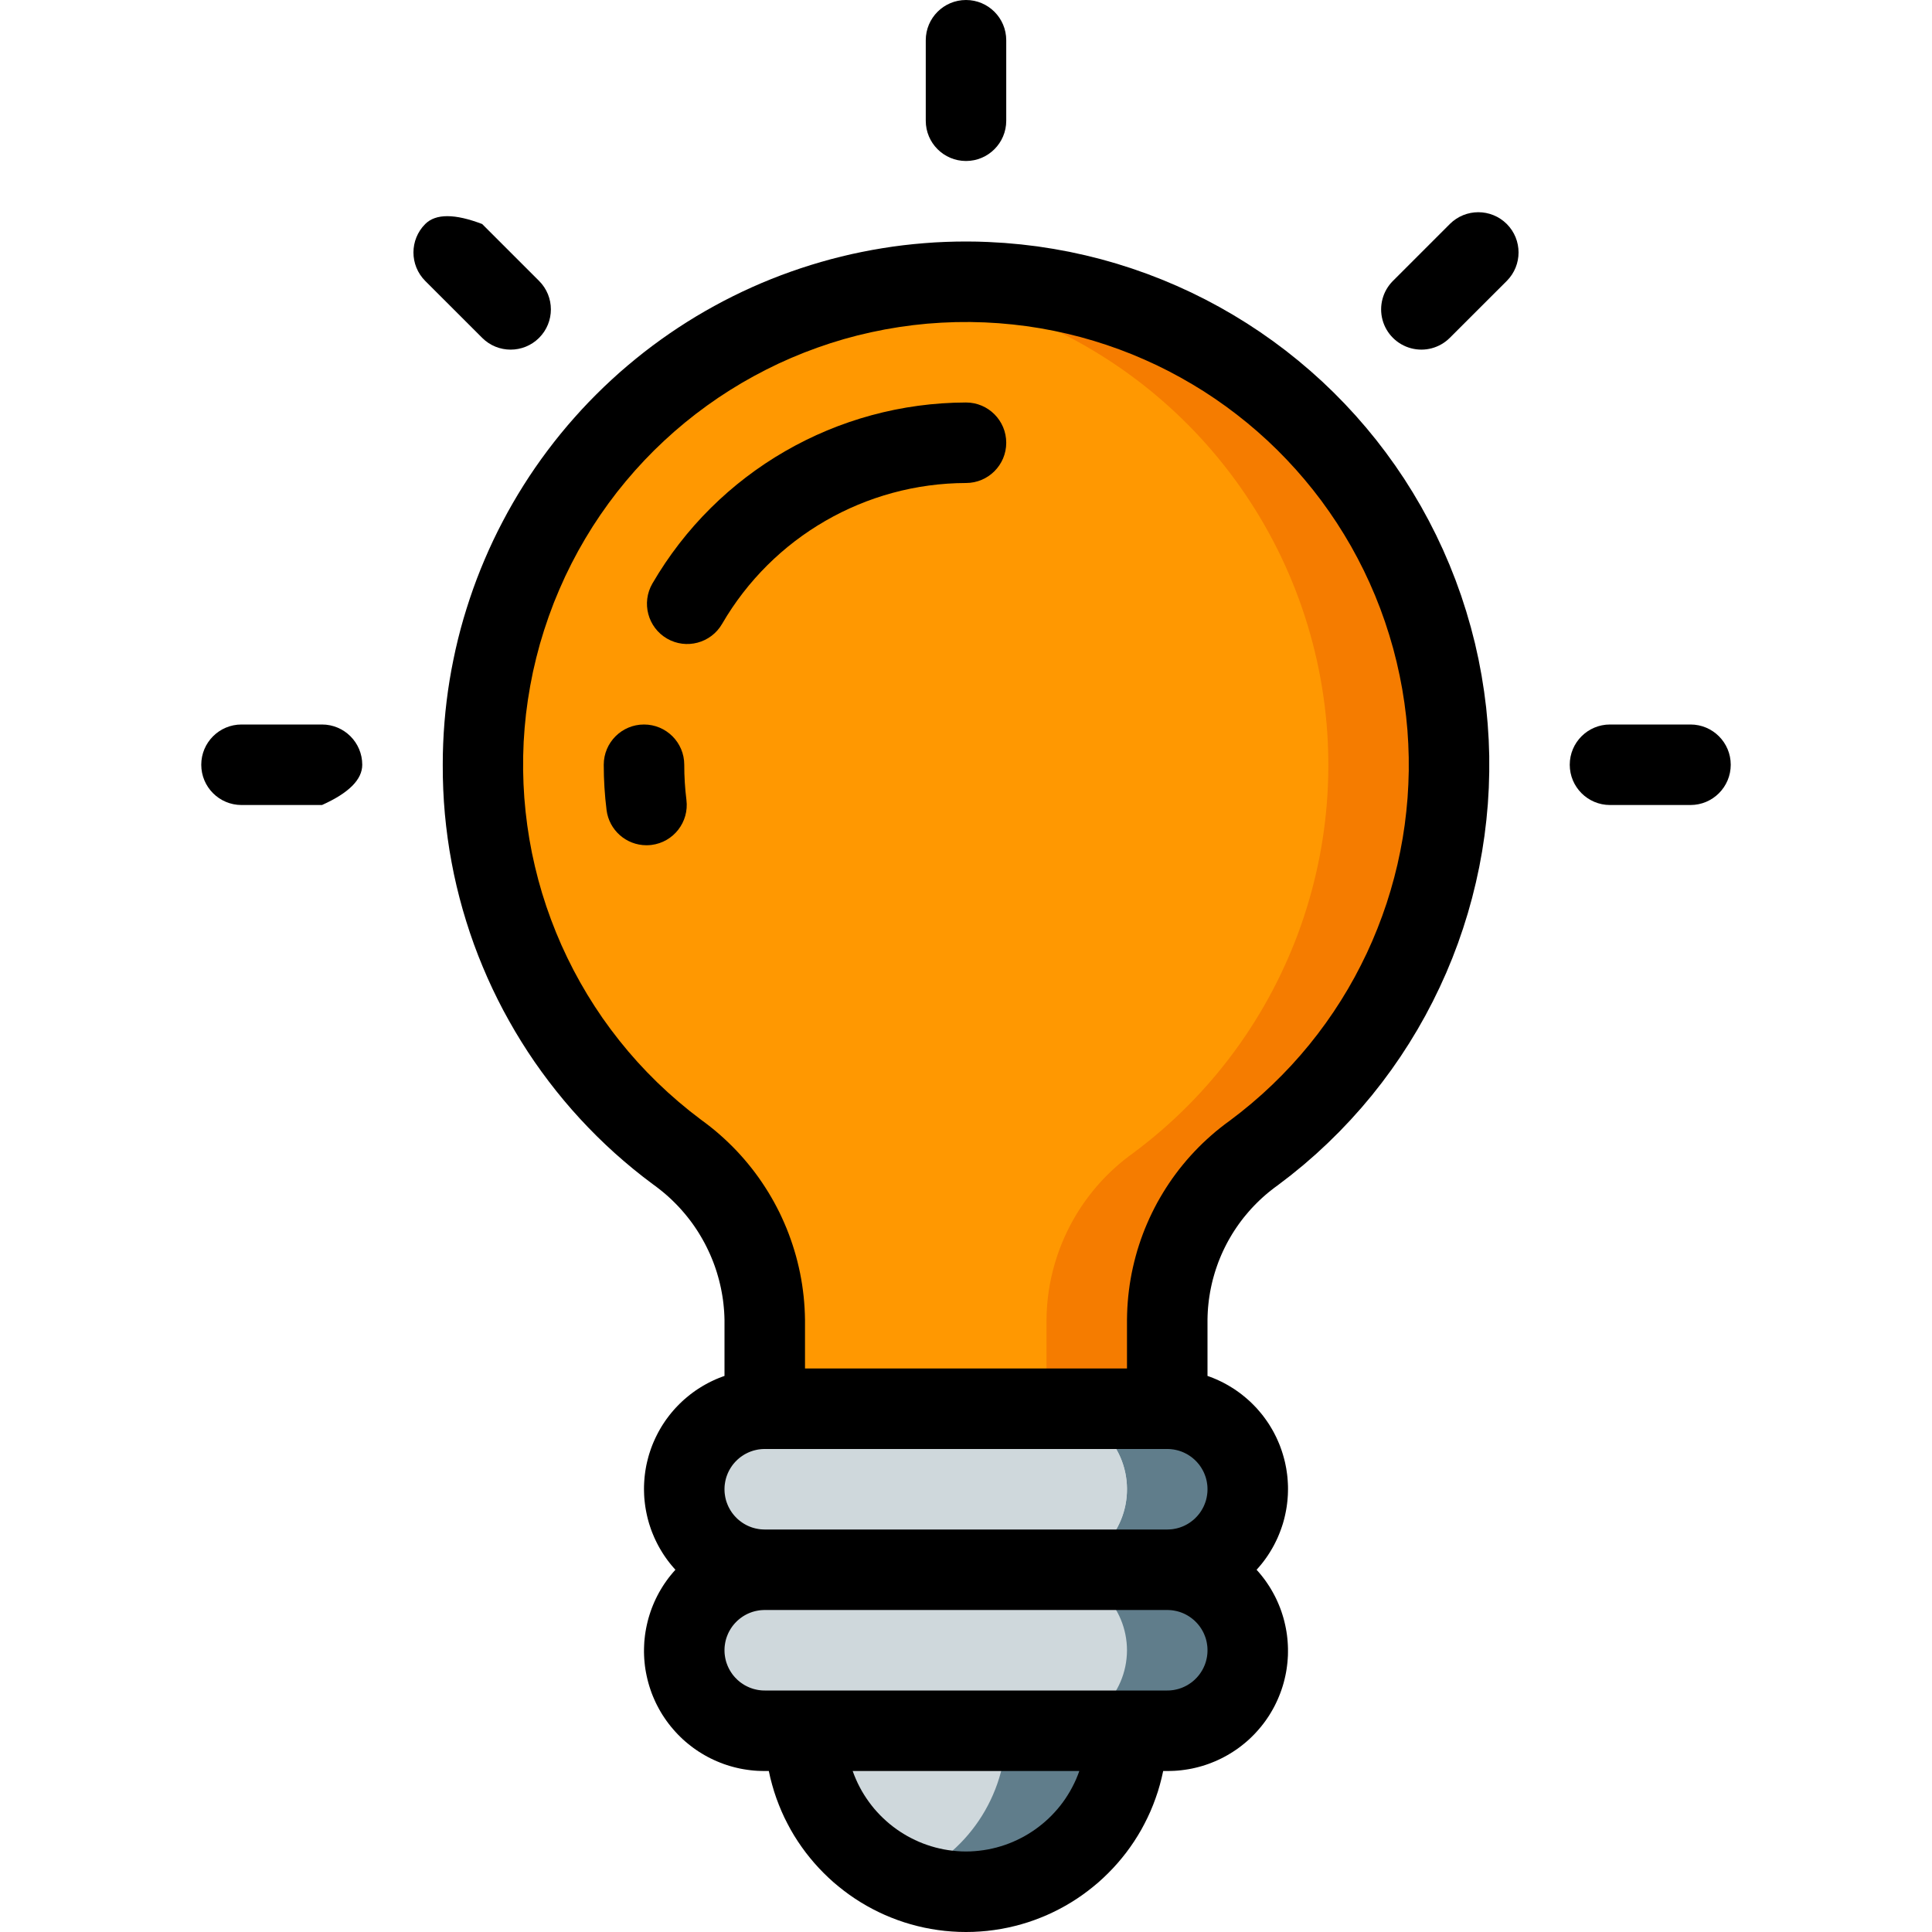<?xml version="1.0" encoding="UTF-8" standalone="no"?>
<!DOCTYPE svg PUBLIC "-//W3C//DTD SVG 1.1//EN" "http://www.w3.org/Graphics/SVG/1.1/DTD/svg11.dtd">
<svg version="1.1" xmlns="http://www.w3.org/2000/svg" xmlns:xlink="http://www.w3.org/1999/xlink" preserveAspectRatio="xMidYMid meet" viewBox="0 0 640 640" width="640" height="640"><defs><path d="M415.27 381.97C397.52 394.79 386.9 415.27 386.67 437.17C386.67 440.91 386.67 459.63 386.67 493.33L253.33 493.33C253.33 459.67 253.33 440.97 253.33 437.23C252.99 415.14 242.21 394.52 224.27 381.63C164.19 336.8 143.27 256.28 173.95 187.88C204.62 119.48 278.66 81.54 352.1 96.59C425.54 111.64 478.68 175.65 479.98 250.6C480.91 302.28 456.81 351.21 415.27 381.97Z" id="a1mD7w6HeB"></path><path d="M415.33 382C397.51 394.77 386.86 415.28 386.67 437.2C386.67 440.94 386.67 459.65 386.67 493.33L346.67 493.33C346.67 459.65 346.67 440.94 346.67 437.2C346.86 415.28 357.51 394.77 375.33 382C427.85 343.04 451.39 276.05 434.78 212.81C418.16 149.56 364.75 102.79 299.87 94.67C308.79 93.46 317.8 93.06 326.8 93.47C411.04 97.8 477.77 166.21 480 250.53C480.92 302.22 456.84 351.18 415.33 382Z" id="c4QJg1QWY"></path><path d="M386.67 573.33C385.33 573.33 374.67 573.33 373.33 573.33C373.34 587.48 367.72 601.05 357.72 611.05C347.71 621.05 334.15 626.67 320 626.67C313.13 626.72 306.32 625.36 300 622.67C279.84 614.6 266.63 595.05 266.67 573.34C265.33 573.34 254.67 573.34 253.33 573.34C238.76 573.33 226.89 561.63 226.67 547.06C226.45 532.49 237.97 520.44 252.53 520C237.97 519.56 226.45 507.51 226.67 492.94C226.89 478.37 238.76 466.67 253.33 466.67C266.67 466.67 373.33 466.67 386.67 466.67C401.39 466.67 413.33 478.61 413.33 493.33C413.33 508.06 401.39 520 386.67 520C401.38 520.04 413.29 531.96 413.33 546.67C413.29 561.38 401.38 573.29 386.67 573.33Z" id="c38f5rbCyv"></path><path d="M346.67 573.33C345.33 573.33 334.67 573.33 333.33 573.33C333.37 595.05 320.16 614.6 300 622.67C279.84 614.6 266.63 595.05 266.67 573.33C265.33 573.33 254.67 573.33 253.33 573.33C238.76 573.33 226.89 561.63 226.67 547.06C226.45 532.49 237.97 520.44 252.53 520C237.97 519.56 226.45 507.51 226.67 492.94C226.89 478.37 238.76 466.67 253.33 466.67C262.67 466.67 337.33 466.67 346.67 466.67C361.24 466.67 373.11 478.37 373.33 492.94C373.55 507.51 362.03 519.56 347.47 520C361.86 520.48 373.29 532.27 373.33 546.67C373.29 561.38 361.38 573.29 346.67 573.33Z" id="c1Ad1iAxO"></path><path d="M346.67 466.67C361.39 466.67 373.33 478.61 373.33 493.33C373.33 493.33 373.33 493.33 373.33 493.33C373.33 508.06 361.39 520 346.67 520C337.33 520 262.67 520 253.33 520C238.61 520 226.67 508.06 226.67 493.33C226.67 493.33 226.67 493.33 226.67 493.33C226.67 478.61 238.61 466.67 253.33 466.67C272 466.67 337.33 466.67 346.67 466.67Z" id="aDKLH47ey"></path><path d="M327.32 80.16L332.81 80.48L338.25 80.97L343.65 81.62L349.01 82.45L354.32 83.43L359.57 84.58L364.77 85.88L369.91 87.34L374.99 88.96L380 90.72L384.95 92.64L389.83 94.7L394.63 96.9L399.36 99.25L404.01 101.74L408.57 104.36L413.06 107.12L417.45 110.01L421.75 113.03L425.96 116.18L430.07 119.46L434.08 122.86L437.99 126.38L441.79 130.02L445.48 133.78L449.06 137.65L452.52 141.63L455.87 145.72L459.09 149.92L462.19 154.22L465.17 158.63L468.01 163.14L470.72 167.74L473.29 172.44L475.73 177.24L478.02 182.12L480.17 187.1L482.17 192.16L484.02 197.3L485.71 202.53L487.24 207.81L488.6 213.1L489.78 218.41L490.79 223.74L491.63 229.07L492.31 234.4L492.81 239.74L493.15 245.07L493.33 250.4L493.33 255.71L493.18 261.02L492.87 266.3L492.39 271.57L491.76 276.81L490.97 282.02L490.02 287.2L488.91 292.34L487.65 297.45L486.24 302.51L484.67 307.53L482.96 312.5L481.09 317.42L479.08 322.27L476.91 327.07L474.6 331.81L472.15 336.47L469.55 341.07L466.81 345.59L463.93 350.03L460.91 354.39L457.75 358.66L454.45 362.85L451.01 366.94L447.44 370.93L443.73 374.83L439.89 378.62L435.92 382.31L431.82 385.88L427.58 389.34L423.22 392.68L422.15 393.46L421.11 394.27L420.08 395.09L419.08 395.94L418.1 396.81L417.14 397.71L416.21 398.62L415.3 399.55L414.41 400.5L413.55 401.48L412.71 402.47L411.89 403.47L411.1 404.5L410.34 405.54L409.6 406.6L408.88 407.68L408.19 408.77L407.53 409.88L406.89 411L406.28 412.14L405.7 413.29L405.14 414.45L404.61 415.63L404.11 416.82L403.63 418.02L403.19 419.24L402.77 420.46L402.38 421.7L402.02 422.94L401.68 424.19L401.38 425.46L401.11 426.73L400.86 428.01L400.65 429.3L400.46 430.59L400.31 431.9L400.18 433.2L400.09 434.52L400.03 435.84L400 437.16L400 455.79L400.94 456.13L401.87 456.49L402.78 456.87L403.69 457.28L404.58 457.7L405.46 458.15L406.32 458.62L407.17 459.11L408.01 459.62L408.84 460.14L409.64 460.69L410.44 461.26L411.22 461.84L411.98 462.45L412.73 463.07L413.46 463.71L414.18 464.36L414.88 465.04L415.56 465.73L416.23 466.43L416.87 467.16L417.5 467.9L418.12 468.65L418.71 469.42L419.28 470.2L419.84 471L420.38 471.81L420.89 472.64L421.39 473.48L421.87 474.33L422.32 475.2L422.76 476.08L423.17 476.97L423.56 477.87L423.94 478.78L424.28 479.71L424.61 480.64L424.91 481.59L425.19 482.54L425.45 483.51L425.69 484.48L425.89 485.45L426.08 486.43L426.23 487.41L426.37 488.39L426.48 489.37L426.56 490.35L426.62 491.33L426.66 492.3L426.67 493.28L426.65 494.26L426.62 495.23L426.55 496.21L426.47 497.18L426.36 498.14L426.23 499.11L426.07 500.07L425.89 501.02L425.69 501.97L425.47 502.91L425.22 503.85L424.95 504.79L424.65 505.71L424.33 506.63L423.99 507.54L423.63 508.44L423.25 509.34L422.84 510.22L422.41 511.1L421.96 511.97L421.49 512.82L420.99 513.67L420.48 514.5L419.94 515.33L419.38 516.14L418.8 516.94L418.2 517.72L417.57 518.5L416.93 519.25L416.26 520L417.05 520.89L417.8 521.79L418.52 522.71L419.22 523.65L419.88 524.61L420.52 525.58L421.12 526.57L421.69 527.57L422.24 528.59L422.75 529.61L423.23 530.66L423.68 531.71L424.1 532.77L424.49 533.85L424.84 534.93L425.17 536.02L425.46 537.12L425.72 538.23L425.95 539.34L426.15 540.46L426.32 541.59L426.45 542.72L426.55 543.85L426.62 544.99L426.66 546.13L426.66 547.27L426.64 548.41L426.57 549.55L426.48 550.69L426.35 551.83L426.19 552.97L426 554.1L425.77 555.23L425.51 556.36L425.22 557.48L424.89 558.6L424.53 559.71L424.13 560.82L423.7 561.91L423.24 563L422.74 564.08L422.22 565.13L421.67 566.16L421.08 567.18L420.48 568.17L419.84 569.14L419.18 570.09L418.49 571.02L417.78 571.92L417.04 572.8L416.28 573.66L415.5 574.5L414.69 575.31L413.87 576.1L413.02 576.86L412.15 577.59L411.26 578.3L410.35 578.99L409.42 579.65L408.47 580.28L407.51 580.88L406.53 581.46L405.53 582.01L404.52 582.53L403.49 583.02L402.45 583.48L401.39 583.91L400.32 584.32L399.24 584.69L398.15 585.03L397.04 585.34L395.92 585.62L394.8 585.87L393.66 586.08L392.51 586.26L391.36 586.41L390.19 586.53L389.02 586.61L387.85 586.65L386.66 586.67L385.32 586.67L384.8 588.98L384.21 591.26L383.55 593.5L382.8 595.7L381.99 597.87L381.11 600L380.15 602.09L379.13 604.13L378.05 606.14L376.89 608.1L375.68 610.01L374.4 611.88L373.07 613.69L371.67 615.46L370.22 617.18L368.71 618.85L367.15 620.46L365.54 622.02L363.88 623.53L362.16 624.97L360.4 626.36L358.6 627.69L356.75 628.96L354.85 630.17L352.92 631.31L350.94 632.39L348.93 633.4L346.88 634.35L344.8 635.22L342.68 636.03L340.53 636.77L338.35 637.43L336.14 638.02L333.9 638.54L331.64 638.98L329.36 639.34L327.05 639.63L324.72 639.83L322.37 639.96L320 640L317.63 639.96L315.28 639.83L312.95 639.63L310.64 639.34L308.36 638.98L306.09 638.54L303.86 638.02L301.65 637.43L299.47 636.77L297.32 636.03L295.2 635.22L293.12 634.35L291.07 633.4L289.06 632.39L287.08 631.31L285.15 630.17L283.25 628.96L281.4 627.69L279.6 626.36L277.84 624.97L276.12 623.53L274.46 622.02L272.85 620.46L271.29 618.85L269.78 617.18L268.33 615.46L266.93 613.69L265.6 611.88L264.32 610.01L263.1 608.1L261.95 606.14L260.87 604.13L259.84 602.09L258.89 600L258.01 597.87L257.19 595.7L256.45 593.5L255.79 591.26L255.19 588.98L254.68 586.67L253.33 586.67L252.15 586.65L250.97 586.61L249.8 586.53L248.64 586.41L247.49 586.26L246.34 586.08L245.2 585.87L244.08 585.62L242.96 585.34L241.85 585.03L240.76 584.69L239.67 584.32L238.6 583.91L237.55 583.48L236.51 583.02L235.48 582.53L234.46 582.01L233.47 581.46L232.49 580.88L231.52 580.28L230.58 579.65L229.65 578.99L228.74 578.3L227.85 577.59L226.98 576.86L226.13 576.1L225.31 575.31L224.5 574.5L223.72 573.66L222.96 572.8L222.22 571.92L221.51 571.02L220.82 570.09L220.16 569.14L219.52 568.17L218.91 567.18L218.33 566.16L217.78 565.13L217.25 564.08L216.76 563L216.29 561.91L215.86 560.82L215.47 559.71L215.11 558.6L214.78 557.48L214.49 556.36L214.23 555.23L214 554.1L213.8 552.97L213.64 551.83L213.52 550.69L213.42 549.55L213.36 548.41L213.33 547.27L213.34 546.13L213.38 544.99L213.44 543.85L213.55 542.72L213.68 541.59L213.85 540.46L214.05 539.34L214.28 538.23L214.54 537.12L214.83 536.02L215.16 534.93L215.51 533.85L215.9 532.77L216.32 531.71L216.77 530.65L217.25 529.61L217.76 528.59L218.3 527.57L218.88 526.57L219.48 525.58L220.11 524.61L220.78 523.65L221.47 522.71L222.2 521.79L222.95 520.89L223.74 520L223.07 519.25L222.43 518.5L221.8 517.72L221.2 516.94L220.62 516.14L220.06 515.33L219.52 514.5L219.01 513.67L218.51 512.82L218.04 511.97L217.59 511.1L217.16 510.22L216.75 509.34L216.37 508.44L216 507.54L215.66 506.63L215.35 505.71L215.05 504.79L214.78 503.85L214.53 502.91L214.31 501.97L214.11 501.02L213.93 500.07L213.77 499.11L213.64 498.14L213.53 497.18L213.44 496.21L213.38 495.23L213.35 494.26L213.33 493.28L213.34 492.3L213.38 491.33L213.44 490.35L213.52 489.37L213.63 488.39L213.76 487.41L213.92 486.43L214.1 485.45L214.31 484.48L214.55 483.51L214.8 482.54L215.08 481.59L215.39 480.64L215.71 479.71L216.06 478.78L216.43 477.87L216.83 476.97L217.24 476.08L217.68 475.2L218.13 474.33L218.61 473.48L219.1 472.64L219.62 471.81L220.16 471L220.71 470.2L221.29 469.42L221.88 468.65L222.49 467.9L223.12 467.16L223.77 466.43L224.44 465.73L225.12 465.04L225.82 464.36L226.53 463.71L227.27 463.07L228.02 462.45L228.78 461.84L229.56 461.26L230.35 460.69L231.16 460.14L231.99 459.62L232.82 459.11L233.68 458.62L234.54 458.15L235.42 457.7L236.31 457.28L237.21 456.87L238.13 456.49L239.06 456.13L240 455.79L240 437.23L239.96 435.89L239.89 434.55L239.78 433.22L239.65 431.9L239.49 430.58L239.29 429.27L239.06 427.97L238.81 426.68L238.52 425.39L238.21 424.12L237.86 422.85L237.49 421.59L237.09 420.34L236.66 419.11L236.2 417.88L235.71 416.67L235.2 415.47L234.65 414.28L234.08 413.1L233.49 411.94L232.86 410.79L232.21 409.66L231.54 408.54L230.84 407.44L230.11 406.35L229.36 405.28L228.58 404.23L227.77 403.19L226.95 402.18L226.09 401.18L225.22 400.2L224.32 399.24L223.39 398.3L222.44 397.37L221.47 396.47L220.48 395.6L219.46 394.74L218.42 393.91L217.36 393.09L216.28 392.3L213.01 389.82L209.81 387.27L206.69 384.65L203.63 381.97L200.65 379.22L197.73 376.4L194.89 373.52L192.12 370.58L189.43 367.59L186.81 364.53L184.27 361.42L181.8 358.25L179.41 355.03L177.09 351.76L174.86 348.44L172.71 345.07L170.63 341.65L168.64 338.18L166.72 334.68L164.89 331.12L163.14 327.53L161.48 323.9L159.9 320.22L158.4 316.51L156.99 312.77L155.67 308.99L154.44 305.18L153.29 301.34L152.23 297.46L151.26 293.56L150.38 289.64L149.6 285.68L148.9 281.71L148.3 277.71L147.79 273.69L147.37 269.65L147.05 265.59L146.83 261.52L146.7 257.43L146.67 253.33L146.7 249.79L146.81 246.26L146.99 242.74L147.24 239.23L147.56 235.73L147.95 232.25L148.41 228.77L148.94 225.31L149.54 221.87L150.21 218.45L150.94 215.04L151.74 211.65L152.61 208.28L153.55 204.92L154.56 201.6L155.63 198.29L156.76 195.01L157.96 191.75L159.23 188.51L160.56 185.31L161.95 182.13L163.41 178.97L164.93 175.85L166.52 172.76L168.16 169.7L169.87 166.67L171.64 163.67L173.47 160.71L175.36 157.78L177.31 154.89L179.32 152.04L181.39 149.23L183.52 146.45L185.71 143.71L187.95 141.02L190.26 138.37L192.62 135.75L195.03 133.19L197.51 130.67L200.04 128.19L202.62 125.77L205.24 123.4L207.91 121.1L210.62 118.85L213.36 116.66L216.15 114.53L218.98 112.46L221.84 110.45L224.74 108.5L227.68 106.61L230.65 104.78L233.65 103.02L236.69 101.32L239.76 99.67L242.85 98.1L245.98 96.58L249.14 95.13L252.32 93.74L255.53 92.42L258.77 91.16L262.03 89.97L265.32 88.84L268.62 87.78L271.95 86.78L275.3 85.85L278.67 84.99L282.06 84.19L285.46 83.47L288.88 82.81L292.32 82.22L295.77 81.69L299.23 81.24L302.71 80.86L306.2 80.55L309.7 80.3L313.21 80.13L316.73 80.03L320.25 80L323.79 80.04L327.32 80.16ZM282.98 588.06L283.55 589.42L284.16 590.76L284.82 592.06L285.52 593.34L286.27 594.58L287.06 595.79L287.89 596.97L288.76 598.12L289.66 599.23L290.61 600.3L291.59 601.34L292.61 602.34L293.66 603.3L294.74 604.23L295.85 605.11L297 605.96L298.17 606.76L299.38 607.52L300.6 608.24L301.86 608.91L303.14 609.54L304.44 610.13L305.77 610.67L307.12 611.16L308.48 611.6L309.87 612L311.27 612.34L312.69 612.64L314.13 612.88L315.58 613.07L317.04 613.21L318.52 613.3L320 613.33L321.49 613.3L322.96 613.21L324.42 613.07L325.87 612.88L327.31 612.64L328.73 612.34L330.13 612L331.52 611.6L332.89 611.16L334.23 610.67L335.56 610.13L336.86 609.54L338.14 608.91L339.4 608.24L340.63 607.52L341.83 606.76L343 605.96L344.15 605.11L345.26 604.23L346.35 603.3L347.4 602.34L348.41 601.34L349.39 600.3L350.34 599.23L351.25 598.12L352.12 596.97L352.95 595.79L353.73 594.58L354.48 593.34L355.18 592.06L355.84 590.76L356.46 589.42L357.02 588.06L357.54 586.67L282.46 586.67L282.98 588.06ZM252.78 533.35L252.24 533.38L251.7 533.43L251.17 533.51L250.65 533.61L250.13 533.72L249.62 533.86L249.12 534.01L248.63 534.19L248.14 534.38L247.67 534.59L247.21 534.82L246.75 535.07L246.31 535.33L245.88 535.61L245.46 535.91L245.05 536.22L244.66 536.54L244.27 536.88L243.91 537.24L243.55 537.61L243.21 537.99L242.88 538.39L242.57 538.79L242.28 539.21L242 539.64L241.74 540.09L241.49 540.54L241.26 541L241.05 541.48L240.86 541.96L240.68 542.45L240.52 542.95L240.39 543.46L240.27 543.98L240.18 544.5L240.1 545.04L240.04 545.57L240.01 546.12L240 546.67L240.01 547.22L240.04 547.76L240.1 548.3L240.18 548.83L240.27 549.35L240.39 549.87L240.52 550.38L240.68 550.88L240.86 551.37L241.05 551.86L241.26 552.33L241.49 552.79L241.74 553.25L242 553.69L242.28 554.12L242.57 554.54L242.88 554.95L243.21 555.34L243.55 555.73L243.91 556.09L244.27 556.45L244.66 556.79L245.05 557.12L245.46 557.43L245.88 557.72L246.31 558L246.75 558.27L247.21 558.51L247.67 558.74L248.14 558.95L248.63 559.15L249.12 559.32L249.62 559.48L250.13 559.61L250.65 559.73L251.17 559.83L251.7 559.9L252.24 559.96L252.78 559.99L253.33 560L386.67 560L387.22 559.99L387.76 559.96L388.3 559.9L388.83 559.83L389.35 559.73L389.87 559.61L390.38 559.48L390.88 559.32L391.37 559.15L391.86 558.95L392.33 558.74L392.79 558.51L393.25 558.27L393.69 558L394.12 557.72L394.54 557.43L394.95 557.12L395.34 556.79L395.73 556.45L396.09 556.09L396.45 555.73L396.79 555.34L397.12 554.95L397.43 554.54L397.72 554.12L398 553.69L398.27 553.25L398.51 552.79L398.74 552.33L398.95 551.86L399.15 551.37L399.32 550.88L399.48 550.38L399.61 549.87L399.73 549.35L399.83 548.83L399.9 548.3L399.96 547.76L399.99 547.22L400 546.67L399.99 546.12L399.96 545.57L399.9 545.04L399.82 544.5L399.73 543.98L399.61 543.46L399.48 542.95L399.32 542.45L399.14 541.96L398.95 541.48L398.74 541L398.51 540.54L398.26 540.09L398 539.64L397.72 539.21L397.43 538.79L397.12 538.39L396.79 537.99L396.45 537.61L396.09 537.24L395.73 536.88L395.34 536.54L394.95 536.22L394.54 535.91L394.12 535.61L393.69 535.33L393.25 535.07L392.79 534.82L392.33 534.59L391.86 534.38L391.37 534.19L390.88 534.01L390.38 533.86L389.87 533.72L389.35 533.61L388.83 533.51L388.3 533.43L387.76 533.38L387.22 533.35L386.67 533.33L253.33 533.33L252.78 533.35ZM252.78 480.01L252.24 480.04L251.7 480.1L251.17 480.17L250.65 480.27L250.13 480.39L249.62 480.52L249.12 480.68L248.63 480.85L248.14 481.05L247.67 481.26L247.21 481.49L246.75 481.73L246.31 482L245.88 482.28L245.46 482.57L245.05 482.88L244.66 483.21L244.27 483.55L243.91 483.91L243.55 484.27L243.21 484.66L242.88 485.05L242.57 485.46L242.28 485.88L242 486.31L241.74 486.75L241.49 487.21L241.26 487.67L241.05 488.14L240.86 488.63L240.68 489.12L240.52 489.62L240.39 490.13L240.27 490.65L240.18 491.17L240.1 491.7L240.04 492.24L240.01 492.78L240 493.33L240.01 493.88L240.04 494.43L240.1 494.96L240.18 495.5L240.27 496.02L240.39 496.54L240.52 497.05L240.68 497.55L240.86 498.04L241.05 498.52L241.26 499L241.49 499.46L241.74 499.91L242 500.36L242.28 500.79L242.57 501.21L242.88 501.61L243.21 502.01L243.55 502.39L243.91 502.76L244.27 503.12L244.66 503.46L245.05 503.78L245.46 504.09L245.88 504.39L246.31 504.67L246.75 504.93L247.21 505.18L247.67 505.41L248.14 505.62L248.63 505.81L249.12 505.99L249.62 506.14L250.13 506.28L250.65 506.39L251.17 506.49L251.7 506.57L252.24 506.62L252.78 506.65L253.33 506.67L386.67 506.67L387.22 506.65L387.76 506.62L388.3 506.57L388.83 506.49L389.35 506.39L389.87 506.28L390.38 506.14L390.88 505.99L391.37 505.81L391.86 505.62L392.33 505.41L392.79 505.18L393.25 504.93L393.69 504.67L394.12 504.39L394.54 504.09L394.95 503.78L395.34 503.46L395.73 503.12L396.09 502.76L396.45 502.39L396.79 502.01L397.12 501.61L397.43 501.21L397.72 500.79L398 500.36L398.26 499.91L398.51 499.46L398.74 499L398.95 498.52L399.14 498.04L399.32 497.55L399.48 497.05L399.61 496.54L399.73 496.02L399.82 495.5L399.9 494.96L399.96 494.43L399.99 493.88L400 493.33L399.99 492.78L399.96 492.24L399.9 491.7L399.82 491.17L399.73 490.65L399.61 490.13L399.48 489.62L399.32 489.12L399.14 488.63L398.95 488.14L398.74 487.67L398.51 487.21L398.26 486.75L398 486.31L397.72 485.88L397.43 485.46L397.12 485.05L396.79 484.66L396.45 484.27L396.09 483.91L395.73 483.55L395.34 483.21L394.95 482.88L394.54 482.57L394.12 482.28L393.69 482L393.25 481.73L392.79 481.49L392.33 481.26L391.86 481.05L391.37 480.85L390.88 480.68L390.38 480.52L389.87 480.39L389.35 480.27L388.83 480.17L388.3 480.1L387.76 480.04L387.22 480.01L386.67 480L253.33 480L252.78 480.01ZM311.87 106.89L307.14 107.22L302.45 107.71L297.79 108.35L293.16 109.13L288.59 110.06L284.05 111.12L279.56 112.33L275.13 113.68L270.75 115.17L266.42 116.79L262.16 118.54L257.95 120.42L253.82 122.44L249.75 124.58L245.75 126.84L241.82 129.23L237.98 131.73L234.21 134.36L230.53 137.1L226.93 139.96L223.42 142.93L220.01 146.01L216.68 149.2L213.46 152.5L210.34 155.9L207.32 159.41L204.4 163.01L201.6 166.72L198.91 170.52L196.33 174.42L193.88 178.41L191.54 182.49L189.33 186.66L187.24 190.92L185.29 195.27L183.46 199.69L181.78 204.2L180.24 208.76L178.85 213.34L177.63 217.95L176.55 222.57L175.64 227.2L174.87 231.84L174.25 236.48L173.79 241.13L173.47 245.78L173.31 250.42L173.29 255.06L173.42 259.69L173.69 264.3L174.11 268.89L174.67 273.46L175.37 278.01L176.21 282.53L177.2 287.01L178.32 291.47L179.58 295.88L180.98 300.25L182.52 304.58L184.19 308.86L185.99 313.09L187.93 317.26L190 321.38L192.2 325.43L194.53 329.42L196.99 333.34L199.57 337.19L202.29 340.96L205.13 344.65L208.09 348.26L211.18 351.79L214.39 355.22L217.73 358.57L221.18 361.81L224.76 364.96L228.45 368.01L232.26 370.95L233.84 372.12L235.4 373.33L236.92 374.56L238.4 375.83L239.85 377.13L241.27 378.47L242.66 379.83L244.01 381.22L245.32 382.64L246.6 384.09L247.84 385.57L249.05 387.07L250.22 388.6L251.36 390.16L252.45 391.74L253.51 393.35L254.53 394.97L255.51 396.62L256.46 398.3L257.36 399.99L258.23 401.7L259.05 403.44L259.83 405.19L260.58 406.96L261.28 408.75L261.94 410.56L262.56 412.38L263.14 414.22L263.68 416.07L264.17 417.94L264.62 419.82L265.03 421.71L265.39 423.61L265.71 425.53L265.98 427.46L266.21 429.4L266.39 431.34L266.53 433.3L266.62 435.26L266.67 437.23L266.67 453.33L373.33 453.33L373.33 437.16L373.37 435.21L373.45 433.26L373.58 431.31L373.75 429.38L373.97 427.46L374.23 425.54L374.54 423.64L374.89 421.74L375.29 419.86L375.73 417.99L376.21 416.14L376.73 414.29L377.3 412.47L377.91 410.65L378.56 408.86L379.25 407.08L379.99 405.32L380.76 403.58L381.58 401.85L382.43 400.15L383.32 398.46L384.26 396.8L385.23 395.16L386.24 393.54L387.29 391.94L388.37 390.37L389.49 388.83L390.65 387.3L391.85 385.81L393.08 384.34L394.35 382.9L395.66 381.48L396.99 380.1L398.37 378.74L399.78 377.42L401.22 376.13L402.69 374.86L404.2 373.64L405.74 372.44L407.32 371.28L411.01 368.45L414.59 365.52L418.06 362.5L421.42 359.38L424.67 356.17L427.81 352.88L430.83 349.5L433.74 346.04L436.53 342.5L439.21 338.88L441.77 335.19L444.21 331.43L446.53 327.61L448.73 323.72L450.8 319.77L452.76 315.77L454.59 311.71L456.29 307.6L457.87 303.44L459.33 299.24L460.65 294.99L461.85 290.7L462.92 286.38L463.85 282.03L464.66 277.65L465.33 273.24L465.86 268.8L466.27 264.35L466.53 259.88L466.67 255.39L466.66 250.89L466.51 246.38L466.23 241.87L465.8 237.36L465.23 232.84L464.52 228.33L463.66 223.83L462.66 219.33L461.52 214.85L460.22 210.39L458.79 205.96L457.23 201.61L455.54 197.33L453.72 193.12L451.78 188.98L449.72 184.93L447.55 180.95L445.25 177.05L442.85 173.24L440.33 169.51L437.71 165.86L434.98 162.31L432.15 158.85L429.22 155.48L426.19 152.2L423.07 149.02L419.86 145.94L416.55 142.96L413.16 140.08L409.68 137.31L406.12 134.64L402.48 132.08L398.77 129.63L394.97 127.3L391.11 125.08L387.18 122.97L383.18 120.98L379.11 119.12L374.99 117.37L370.8 115.75L366.56 114.26L362.26 112.89L357.91 111.65L353.51 110.55L349.07 109.58L344.58 108.74L340.05 108.04L335.48 107.49L330.87 107.07L326.23 106.8L321.42 106.67L316.63 106.7L311.87 106.89Z" id="f2tnrOdl7"></path><path d="M333.33 13.33C333.33 5.97 327.36 0 320 0C312.64 0 306.67 5.97 306.67 13.33C306.67 16 306.67 37.33 306.67 40C306.67 47.36 312.64 53.33 320 53.33C327.36 53.33 333.33 47.36 333.33 40C333.33 34.67 333.33 16 333.33 13.33Z" id="cK3mx1vLq"></path><path d="M499.14 93.06C504.34 87.85 504.34 79.41 499.14 74.2C493.93 69 485.49 69 480.28 74.2C478.39 76.09 463.31 91.17 461.42 93.06C458.05 96.43 456.74 101.34 457.97 105.94C459.2 110.54 462.8 114.13 467.4 115.36C472 116.6 476.91 115.28 480.27 111.91C484.05 108.14 497.25 94.94 499.14 93.06Z" id="jnGPxEEaL"></path><path d="M140.86 74.21C135.66 79.41 135.66 87.85 140.86 93.06C142.75 94.95 157.84 110.03 159.73 111.92C164.93 117.12 173.37 117.12 178.58 111.92C183.79 106.71 183.79 98.27 178.58 93.06C177.32 91.8 171.04 85.52 159.72 74.21C150.62 70.74 144.34 70.74 140.86 74.21Z" id="h2HwFjAKM"></path><path d="M533.33 240C525.97 240 520 245.97 520 253.33C520 260.7 525.97 266.67 533.33 266.67C536 266.67 557.33 266.67 560 266.67C567.36 266.67 573.33 260.7 573.33 253.33C573.33 245.97 567.36 240 560 240C554.67 240 536 240 533.33 240Z" id="h3tDTcpqgQ"></path><path d="M120 253.33C120 245.97 114.03 240 106.67 240C104 240 82.67 240 80 240C72.64 240 66.67 245.97 66.67 253.33C66.67 260.7 72.64 266.67 80 266.67C81.78 266.67 90.67 266.67 106.67 266.67C115.55 262.69 120 258.24 120 253.33Z" id="c89ouvD53"></path><path d="M239.19 206.69C255.91 177.87 286.68 160.09 320 160C327.36 160 333.33 154.03 333.33 146.67C333.33 139.3 327.36 133.33 320 133.33C277.18 133.45 237.63 156.28 216.11 193.31C212.42 199.68 214.59 207.84 220.96 211.54C227.33 215.23 235.49 213.06 239.19 206.69Z" id="l1g6SZC36a"></path><path d="M214.14 280C214.7 280 215.26 279.96 215.81 279.9C223.12 278.98 228.3 272.32 227.39 265.01C226.91 261.14 226.66 257.24 226.67 253.33C226.67 245.97 220.7 240 213.33 240C205.97 240 200 245.97 200 253.33C200 258.34 200.31 263.35 200.93 268.32C201.76 274.98 207.42 279.99 214.14 280Z" id="b4Qeh9hTDu"></path></defs><g><g><use xlink:href="#a1mD7w6HeB" opacity="1" fill="#ff9801" fill-opacity="1"></use><g><use xlink:href="#a1mD7w6HeB" opacity="1" fill-opacity="0" stroke="#000000" stroke-width="1" stroke-opacity="0"></use></g></g><g><use xlink:href="#c4QJg1QWY" opacity="1" fill="#f57c00" fill-opacity="1"></use><g><use xlink:href="#c4QJg1QWY" opacity="1" fill-opacity="0" stroke="#000000" stroke-width="1" stroke-opacity="0"></use></g></g><g><use xlink:href="#c38f5rbCyv" opacity="1" fill="#607d8b" fill-opacity="1"></use><g><use xlink:href="#c38f5rbCyv" opacity="1" fill-opacity="0" stroke="#000000" stroke-width="1" stroke-opacity="0"></use></g></g><g><use xlink:href="#c1Ad1iAxO" opacity="1" fill="#cfd8dc" fill-opacity="1"></use><g><use xlink:href="#c1Ad1iAxO" opacity="1" fill-opacity="0" stroke="#000000" stroke-width="1" stroke-opacity="0"></use></g></g><g><use xlink:href="#aDKLH47ey" opacity="1" fill="#cfd8dc" fill-opacity="1"></use><g><use xlink:href="#aDKLH47ey" opacity="1" fill-opacity="0" stroke="#000000" stroke-width="1" stroke-opacity="0"></use></g></g><g><use xlink:href="#f2tnrOdl7" opacity="1" fill="#000000" fill-opacity="1"></use><g><use xlink:href="#f2tnrOdl7" opacity="1" fill-opacity="0" stroke="#000000" stroke-width="1" stroke-opacity="0"></use></g></g><g><use xlink:href="#cK3mx1vLq" opacity="1" fill="#000000" fill-opacity="1"></use><g><use xlink:href="#cK3mx1vLq" opacity="1" fill-opacity="0" stroke="#000000" stroke-width="1" stroke-opacity="0"></use></g></g><g><use xlink:href="#jnGPxEEaL" opacity="1" fill="#000000" fill-opacity="1"></use><g><use xlink:href="#jnGPxEEaL" opacity="1" fill-opacity="0" stroke="#000000" stroke-width="1" stroke-opacity="0"></use></g></g><g><use xlink:href="#h2HwFjAKM" opacity="1" fill="#000000" fill-opacity="1"></use><g><use xlink:href="#h2HwFjAKM" opacity="1" fill-opacity="0" stroke="#000000" stroke-width="1" stroke-opacity="0"></use></g></g><g><use xlink:href="#h3tDTcpqgQ" opacity="1" fill="#000000" fill-opacity="1"></use><g><use xlink:href="#h3tDTcpqgQ" opacity="1" fill-opacity="0" stroke="#000000" stroke-width="1" stroke-opacity="0"></use></g></g><g><use xlink:href="#c89ouvD53" opacity="1" fill="#000000" fill-opacity="1"></use><g><use xlink:href="#c89ouvD53" opacity="1" fill-opacity="0" stroke="#000000" stroke-width="1" stroke-opacity="0"></use></g></g><g><use xlink:href="#l1g6SZC36a" opacity="1" fill="#000000" fill-opacity="1"></use><g><use xlink:href="#l1g6SZC36a" opacity="1" fill-opacity="0" stroke="#000000" stroke-width="1" stroke-opacity="0"></use></g></g><g><use xlink:href="#b4Qeh9hTDu" opacity="1" fill="#000000" fill-opacity="1"></use><g><use xlink:href="#b4Qeh9hTDu" opacity="1" fill-opacity="0" stroke="#000000" stroke-width="1" stroke-opacity="0"></use></g></g></g></svg>